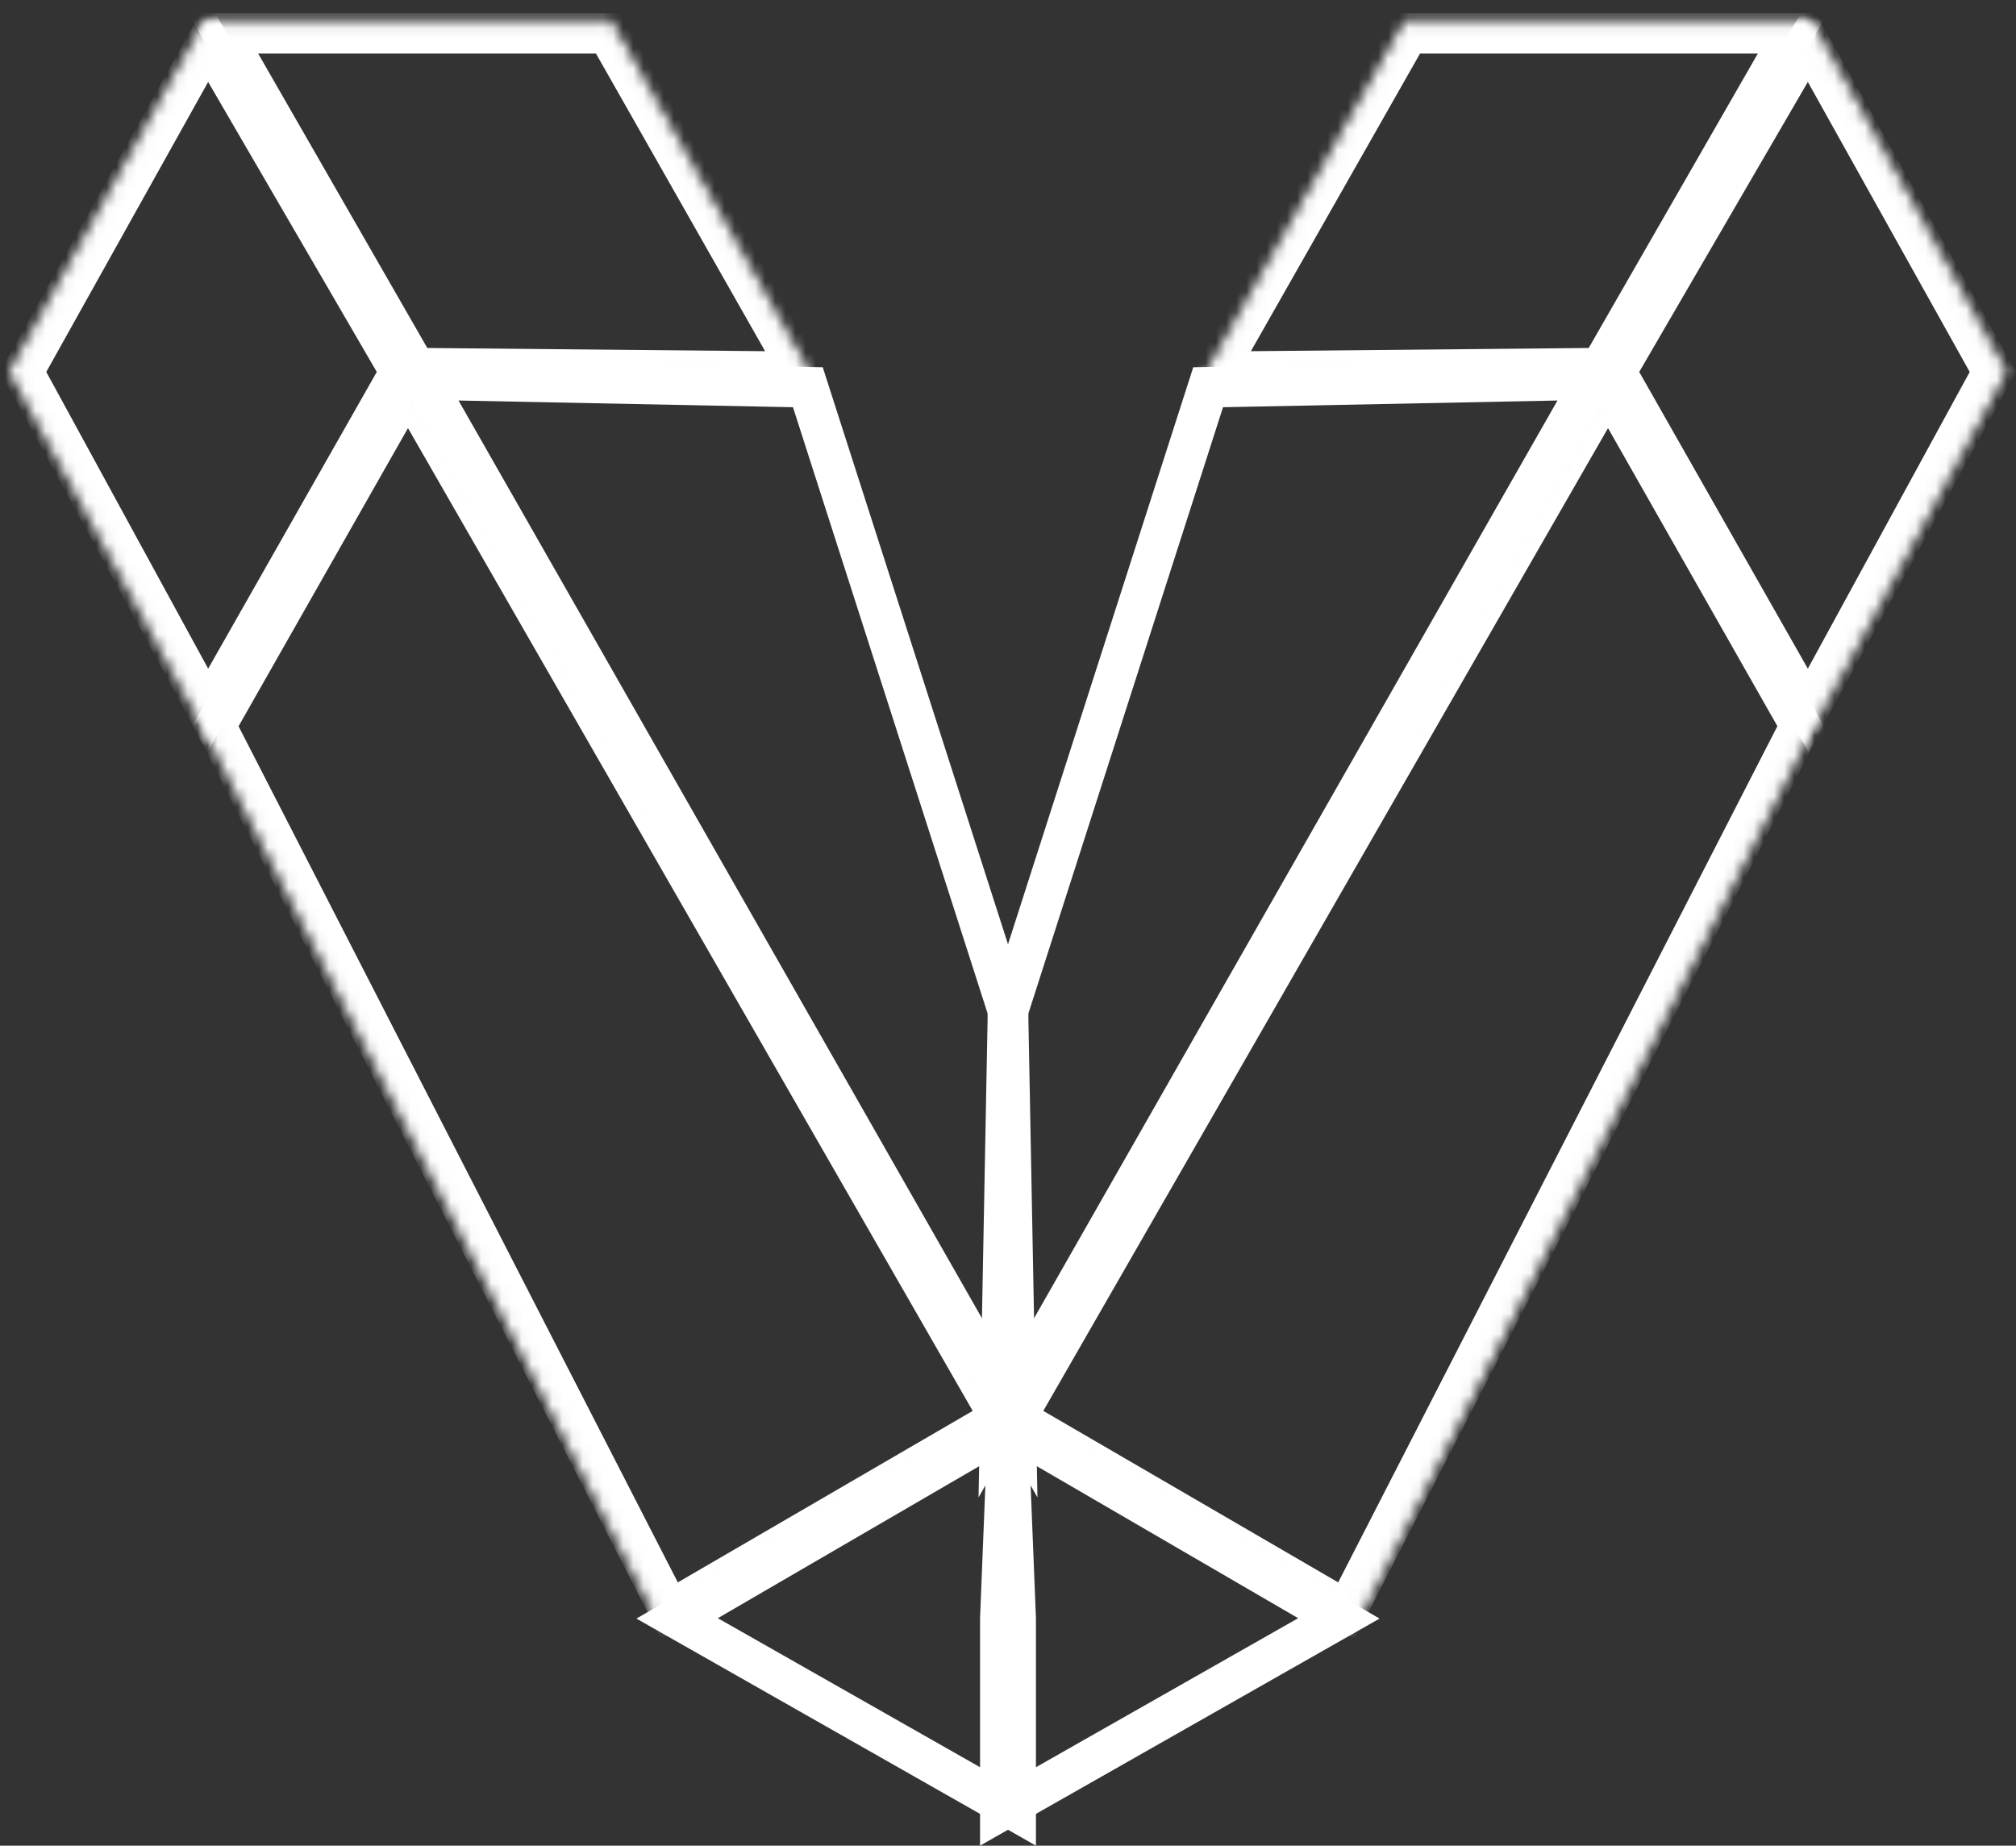 <?xml version="1.0" encoding="UTF-8"?>
<svg id="Calque_2" data-name="Calque 2" xmlns="http://www.w3.org/2000/svg" xmlns:xlink="http://www.w3.org/1999/xlink" viewBox="0 0 198.79 181.98">
  <rect x="0" y="0" width="198.79" height="181.98" fill="#333333" stroke="none"/>
  <defs>
    <style>
      .cls-1 {
        mask: url(#mask-2);
      }

      .cls-2 {
        mask: url(#mask-3);
      }

      .cls-3 {
        mask: url(#mask-5);
      }

      .cls-4 {
        mask: url(#mask-4);
      }

      .cls-5 {
        fill: #d9d9d9;
      }

      .cls-5, .cls-6 {
        stroke-width: 0px;
      }

      .cls-7 {
        mask: url(#mask-1);
      }

      .cls-8 {
        mask: url(#mask);
      }

      .cls-6 {
        fill: #6564fe;
      }

      .cls-9 {
        stroke: #fff;
        stroke-miterlimit: 10;
        stroke-width: 4px;
      }

      .cls-9, .cls-10 {
        fill: none;
      }

      .cls-10 {
        stroke: #000;
      }
    </style>
    <mask id="mask" x="98.39" y="0" width="100.4" height="179.73" maskUnits="userSpaceOnUse">
      <g id="mask0_85_302" data-name="mask0 85 302">
        <path class="cls-5" d="m178.3,2.52h-39.45l-19.73,34.9,39.45-.76-51.59,88.77-7.59,14.42,34.14,19.73,44.76-88.01,18.97-34.9L178.3,2.52Z"/>
        <path class="cls-10" d="m178.3,2.52l-19.73,34.14M178.3,2.52h-39.45l-19.73,34.9M178.3,2.52l18.97,34.14-18.97,34.9m-19.73-34.9l-39.45.76m39.45-.76l19.73,34.9m-19.73-34.9l-51.59,88.77-7.59,14.42,34.14,19.73m-14.42-122.15l-19.73,61.45m78.9-27.31l-44.76,88.01m0,0l-34.9,19.73"/>
      </g>
    </mask>
    <mask id="mask-1" x="97.43" y="2.02" width="100.41" height="177.71" maskUnits="userSpaceOnUse">
      <g id="mask1_85_302" data-name="mask1 85 302">
        <path class="cls-5" d="m178.3,2.52h-39.45l-19.73,34.9,39.45-.76-51.59,88.77-7.59,14.42,34.14,19.73,44.76-88.01,18.97-34.9L178.3,2.52Z"/>
        <path class="cls-10" d="m178.3,2.52l-19.73,34.14M178.3,2.52h-39.45l-19.73,34.9M178.3,2.52l18.97,34.14-18.97,34.9m-19.73-34.9l-39.45.76m39.45-.76l19.73,34.9m-19.73-34.9l-51.59,88.77-7.59,14.42,34.14,19.73m-14.42-122.15l-19.73,61.45m78.9-27.31l-44.76,88.01m0,0l-34.9,19.73"/>
      </g>
    </mask>
    <mask id="mask-2" x="98.39" y="1.28" width="99.45" height="178.45" maskUnits="userSpaceOnUse">
      <g id="mask2_85_302" data-name="mask2 85 302">
        <path class="cls-6" d="m178.3,2.52h-39.45l-19.73,34.9,39.45-.76-51.59,88.77-7.59,14.42,34.14,19.73,44.76-88.01,18.97-34.9L178.3,2.52Z"/>
        <path class="cls-10" d="m178.3,2.52l-19.73,34.14M178.3,2.52h-39.45l-19.73,34.9M178.3,2.52l18.97,34.14-18.97,34.9m-19.73-34.9l-39.45.76m39.45-.76l19.73,34.9m-19.73-34.9l-51.59,88.77-7.59,14.42,34.14,19.73m-14.42-122.15l-19.73,61.45m78.9-27.31l-44.76,88.01m0,0l-34.9,19.73"/>
      </g>
    </mask>
    <mask id="mask-3" x=".95" y="2.02" width="100.41" height="177.71" maskUnits="userSpaceOnUse">
      <g id="mask3_85_302" data-name="mask3 85 302">
        <path class="cls-5" d="m20.49,2.52h39.45l19.73,34.9-39.45-.76,51.59,88.77,7.59,14.42-34.14,19.73L20.49,71.56,1.52,36.66,20.49,2.52Z"/>
        <path class="cls-10" d="m20.49,2.52l19.73,34.14M20.49,2.52h39.45l19.73,34.9M20.49,2.52L1.52,36.66l18.97,34.9m19.73-34.9l39.45.76m-39.45-.76l-19.73,34.9m19.73-34.9l51.59,88.77,7.59,14.42-34.14,19.73m14.42-122.15l19.73,61.45m-78.9-27.31l44.76,88.01m0,0l34.9,19.73"/>
      </g>
    </mask>
    <mask id="mask-4" x=".95" y="1.28" width="99.45" height="178.45" maskUnits="userSpaceOnUse">
      <g id="mask4_85_302" data-name="mask4 85 302">
        <path class="cls-6" d="m20.49,2.52h39.45l19.73,34.9-39.45-.76,51.59,88.77,7.59,14.42-34.14,19.73L20.49,71.56,1.52,36.66,20.49,2.52Z"/>
        <path class="cls-10" d="m20.49,2.52l19.73,34.14M20.49,2.52h39.45l19.73,34.9M20.49,2.52L1.52,36.66l18.97,34.9m19.73-34.9l39.45.76m-39.45-.76l-19.73,34.9m19.73-34.9l51.59,88.77,7.59,14.42-34.14,19.73m14.42-122.15l19.73,61.45m-78.9-27.31l44.76,88.01m0,0l34.9,19.73"/>
      </g>
    </mask>
    <mask id="mask-5" x="0" y="0" width="100.4" height="179.73" maskUnits="userSpaceOnUse">
      <g id="mask5_85_302" data-name="mask5 85 302">
        <path class="cls-5" d="m20.49,2.52h39.45l19.73,34.9-39.45-.76,51.59,88.77,7.59,14.42-34.14,19.73L20.49,71.56,1.52,36.66,20.49,2.52Z"/>
        <path class="cls-10" d="m20.49,2.52l19.73,34.14M20.49,2.52h39.45l19.73,34.9M20.49,2.52L1.52,36.66l18.97,34.9m19.73-34.9l39.45.76m-39.45-.76l-19.73,34.9m19.73-34.9l51.59,88.77,7.59,14.42-34.14,19.73m14.42-122.15l19.73,61.45m-78.9-27.31l44.76,88.01m0,0l34.9,19.73"/>
      </g>
    </mask>
  </defs>
  <g id="Calque_1-2" data-name="Calque 1">
    <path class="cls-9" d="m157.06,37.42l-37.93.76-19.73,61.45-.76,40.21,58.42-102.42Z"/>
    <path class="cls-9" d="m132.02,159.57l-32.62-18.97-.76,18.97v18.97l33.38-18.97Z"/>
    <g class="cls-8">
      <path class="cls-9" d="m196.51,36.66l-18.21-32.62-18.97,32.62,18.97,33.38,18.21-33.38Z"/>
    </g>
    <g class="cls-7">
      <path class="cls-9" d="m177.54,71.56l-18.97-33.38-58.42,101.66,32.62,18.97,44.76-87.25Z"/>
    </g>
    <g class="cls-1">
      <path class="cls-9" d="m176.79,3.28h-37.93l-18.97,33.38,37.93-.36L176.79,3.28Z"/>
    </g>
    <path class="cls-9" d="m41.73,37.42l37.93.76,19.73,61.45.76,40.21L41.73,37.42Z"/>
    <path class="cls-9" d="m66.77,159.57l32.62-18.97.76,18.97v18.97l-33.38-18.97Z"/>
    <g class="cls-2">
      <path class="cls-9" d="m21.25,71.56l18.97-33.38,58.42,101.66-32.62,18.97L21.25,71.56Z"/>
    </g>
    <g class="cls-4">
      <path class="cls-9" d="m22,3.28h37.93l18.97,33.38-37.93-.36L22,3.28Z"/>
    </g>
    <g class="cls-3">
      <path class="cls-9" d="m2.28,36.66L20.49,4.04l18.97,32.62-18.97,33.38L2.28,36.66Z"/>
    </g>
  </g>
</svg>